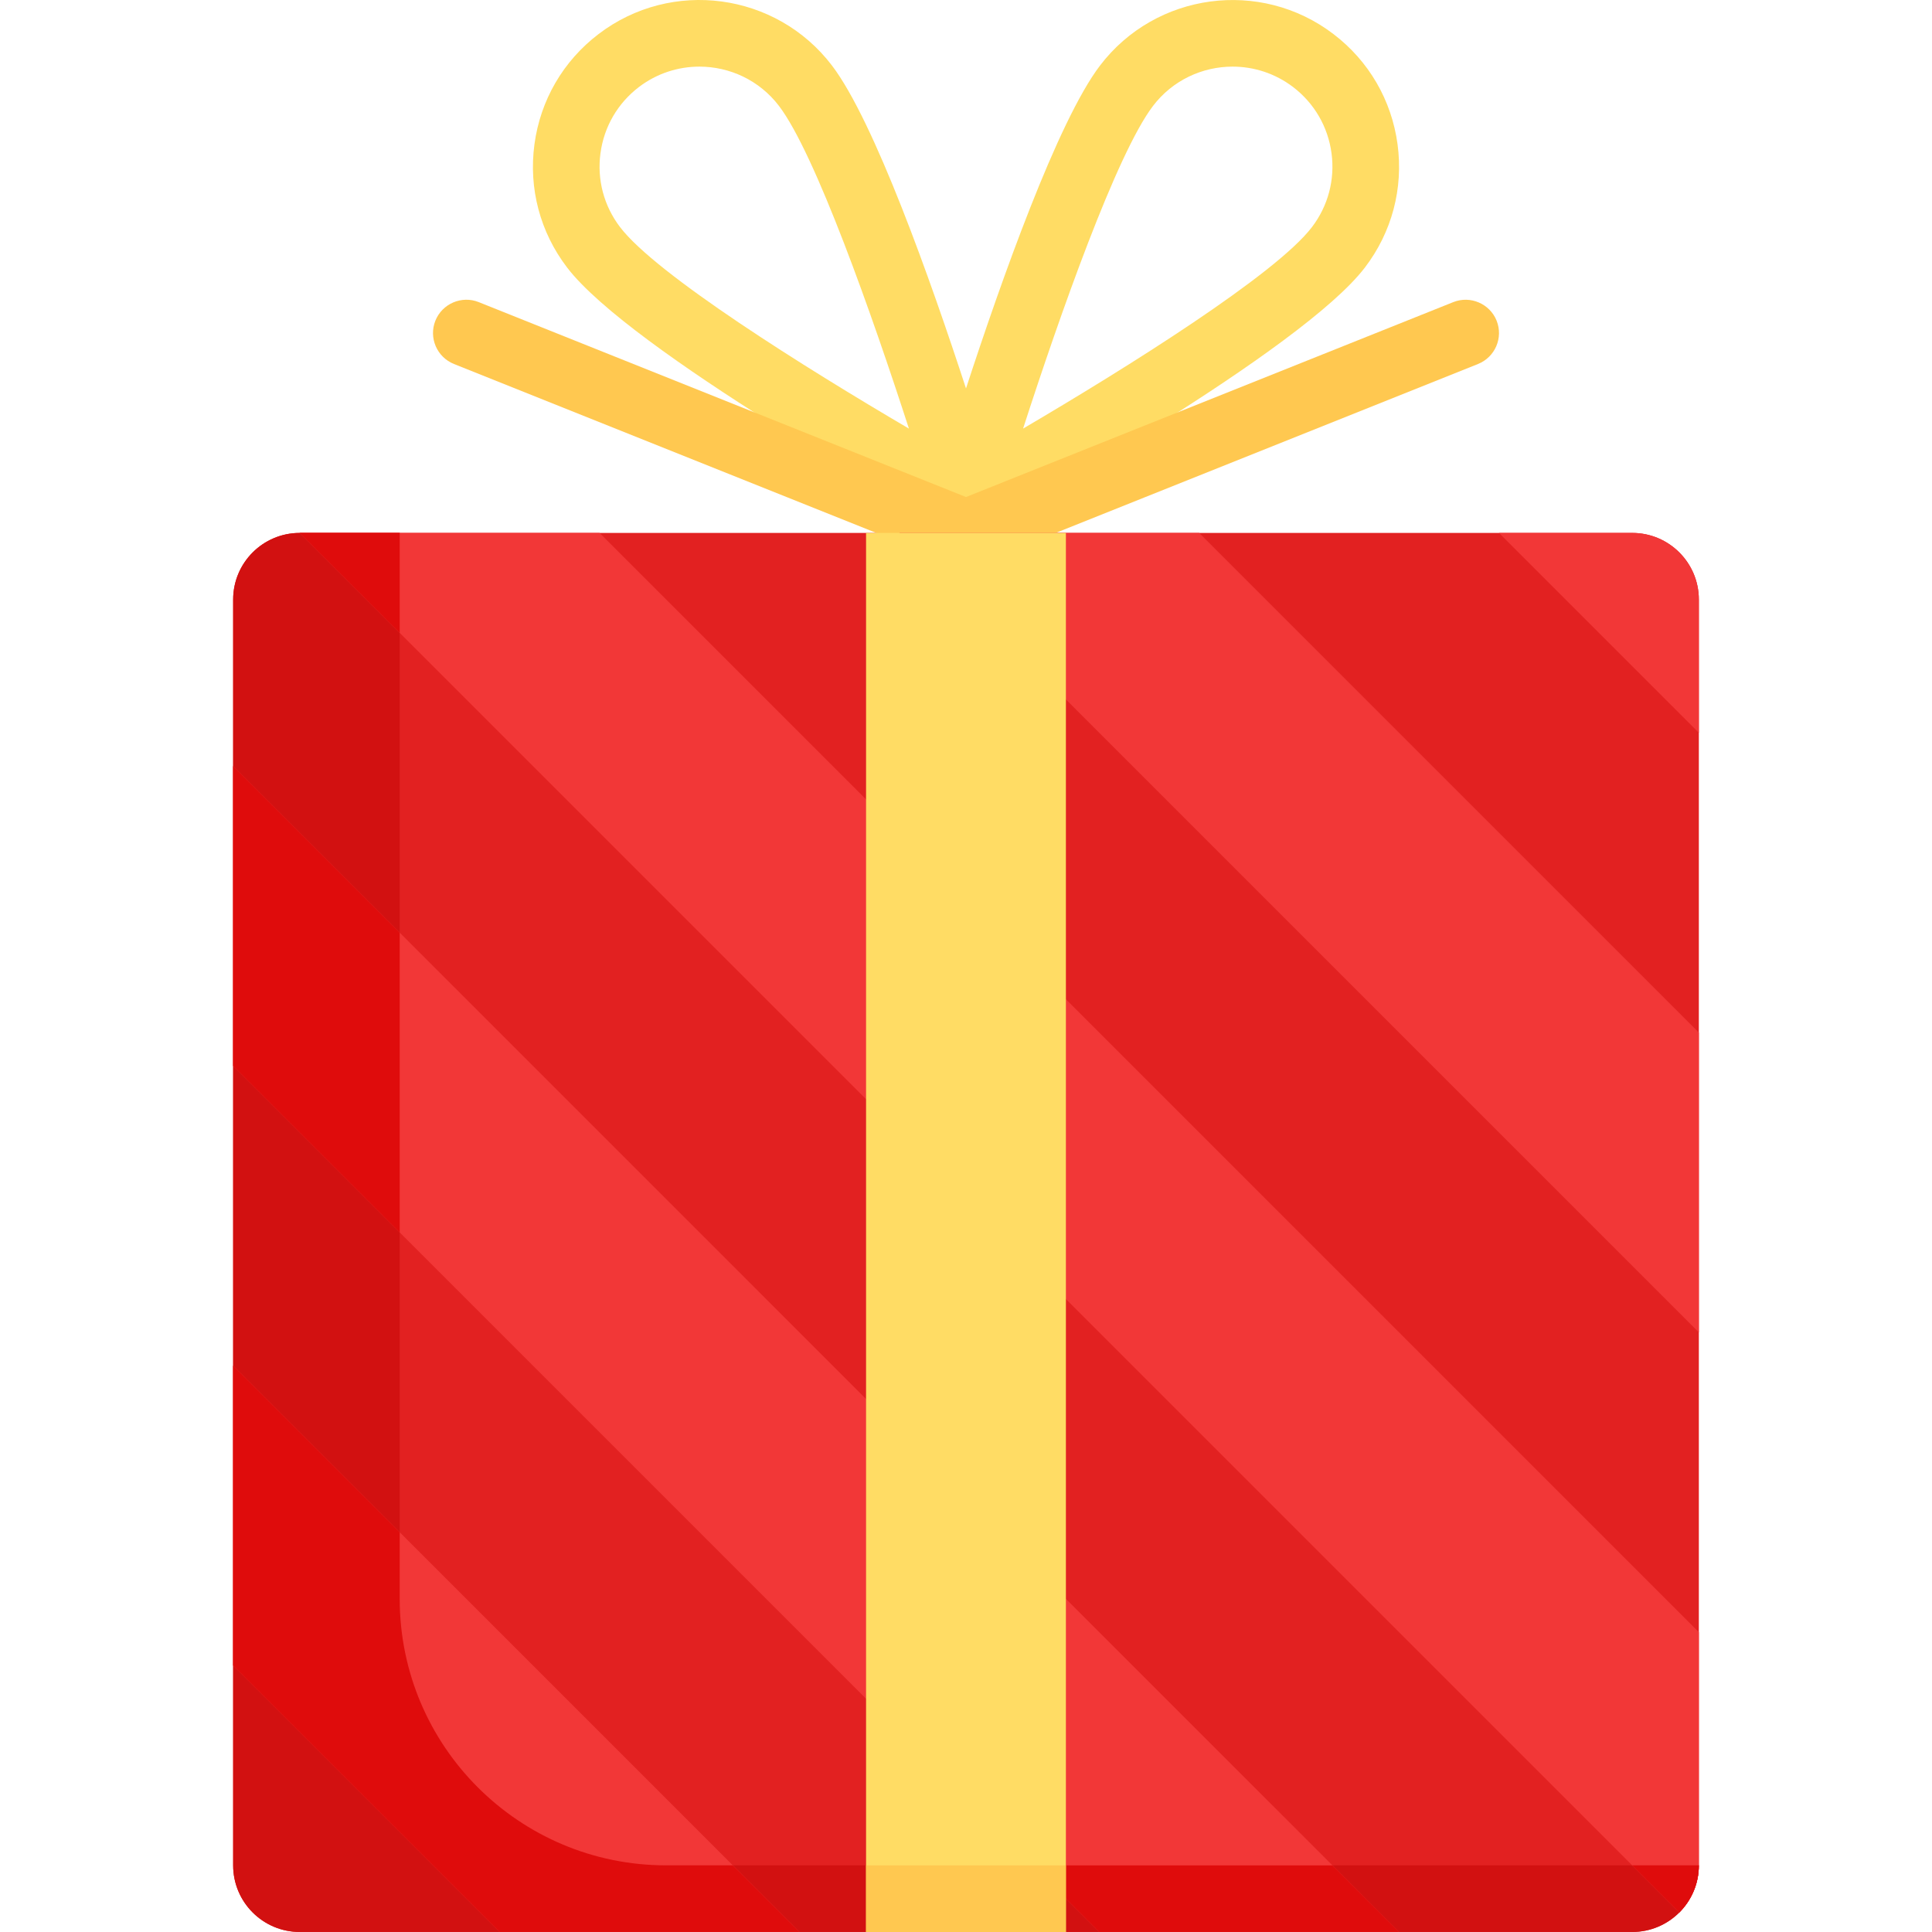 <svg width="62" height="62" viewBox="0 0 62 62" fill="none" xmlns="http://www.w3.org/2000/svg">
<g clip-path="url(#clip0)">
<path d="M44.849 4.63C44.658 3.215 43.928 1.959 42.793 1.094C40.451 -0.694 37.089 -0.241 35.302 2.102C33.941 3.887 32.129 9.008 31 12.466C29.871 9.008 28.059 3.887 26.698 2.102C24.911 -0.241 21.55 -0.696 19.207 1.094C18.072 1.959 17.342 3.215 17.151 4.63C16.96 6.045 17.332 7.45 18.198 8.584C20.22 11.237 29.437 16.389 30.482 16.968C30.644 17.058 30.823 17.102 31 17.102C31.177 17.102 31.347 17.044 31.505 16.957L31.518 16.968C32.563 16.389 41.78 11.236 43.802 8.584C44.668 7.45 45.04 6.045 44.849 4.63ZM19.898 7.288C19.379 6.607 19.155 5.764 19.27 4.916C19.384 4.066 19.823 3.313 20.503 2.793C21.083 2.352 21.766 2.138 22.444 2.138C23.412 2.138 24.368 2.572 24.998 3.399C26.163 4.927 27.997 10.135 29.168 13.754C25.832 11.797 21.056 8.808 19.898 7.288ZM42.102 7.288C40.943 8.808 36.166 11.797 32.832 13.754C34.001 10.135 35.836 4.927 37.002 3.399C37.632 2.572 38.588 2.138 39.556 2.138C40.233 2.138 40.917 2.352 41.497 2.793C42.177 3.313 42.616 4.066 42.73 4.916C42.844 5.764 42.621 6.607 42.102 7.288Z" fill="#FFDC64"/>
<path d="M52.38 61.999H9.62C8.439 61.999 7.482 61.042 7.482 59.861V19.24C7.482 18.059 8.439 17.102 9.62 17.102H52.38C53.56 17.102 54.518 18.059 54.518 19.24V59.861C54.518 61.042 53.56 61.999 52.38 61.999Z" fill="#E22121"/>
<path d="M12.827 51.309V17.102H9.62C8.439 17.102 7.482 18.059 7.482 19.24V59.861C7.482 61.042 8.439 61.999 9.62 61.999H52.38C53.56 61.999 54.518 61.042 54.518 59.861H21.379C16.656 59.861 12.827 56.033 12.827 51.309Z" fill="#D21111"/>
<path d="M31 18.171C30.865 18.171 30.731 18.145 30.603 18.095L14.569 11.681C14.02 11.461 13.753 10.839 13.972 10.291C14.192 9.743 14.817 9.477 15.362 9.695L31 15.951L46.638 9.695C47.182 9.478 47.808 9.743 48.028 10.291C48.247 10.839 47.98 11.461 47.431 11.681L31.396 18.095C31.269 18.145 31.135 18.171 31 18.171Z" fill="#FFC850"/>
<path d="M7.482 53.448L16.034 61.999H25.655L7.482 43.827V53.448Z" fill="#F23737"/>
<path d="M7.482 34.206L35.276 61.999H44.897L7.482 24.585V34.206Z" fill="#F23737"/>
<path d="M54.518 52.379L19.241 17.102H9.62L53.891 61.373C54.278 60.986 54.518 60.452 54.518 59.862V52.379H54.518Z" fill="#F23737"/>
<path d="M54.518 33.137L38.483 17.102H28.862L54.518 42.758V33.137Z" fill="#F23737"/>
<path d="M54.518 19.24C54.518 18.059 53.56 17.102 52.38 17.102H48.104L54.518 23.516V19.24Z" fill="#F23737"/>
<path d="M33.138 59.862L35.276 61.999H44.897L42.759 59.862H33.138Z" fill="#DF0C0C"/>
<path d="M12.827 29.93L7.482 24.585V34.206L12.827 39.551V29.93Z" fill="#DF0C0C"/>
<path d="M21.379 59.861C16.656 59.861 12.827 56.033 12.827 51.31V49.172L7.482 43.827V53.448L16.034 61.999H25.655L23.517 59.861H21.379V59.861Z" fill="#DF0C0C"/>
<path d="M34.206 17.102H27.793V62H34.206V17.102Z" fill="#FFDC64"/>
<path d="M34.206 59.862H27.793V62H34.206V59.862Z" fill="#FFC850"/>
<path d="M12.827 17.102H9.62L12.827 20.309V17.102Z" fill="#DF0C0C"/>
<path d="M53.892 61.373C54.182 61.083 54.389 60.71 54.474 60.292C54.503 60.153 54.518 60.009 54.518 59.861H52.38L53.892 61.373Z" fill="#DF0C0C"/>
</g>
<defs>
<clipPath id="clip0">
<rect width="62" height="62" fill="white"/>
</clipPath>
</defs>
</svg>
